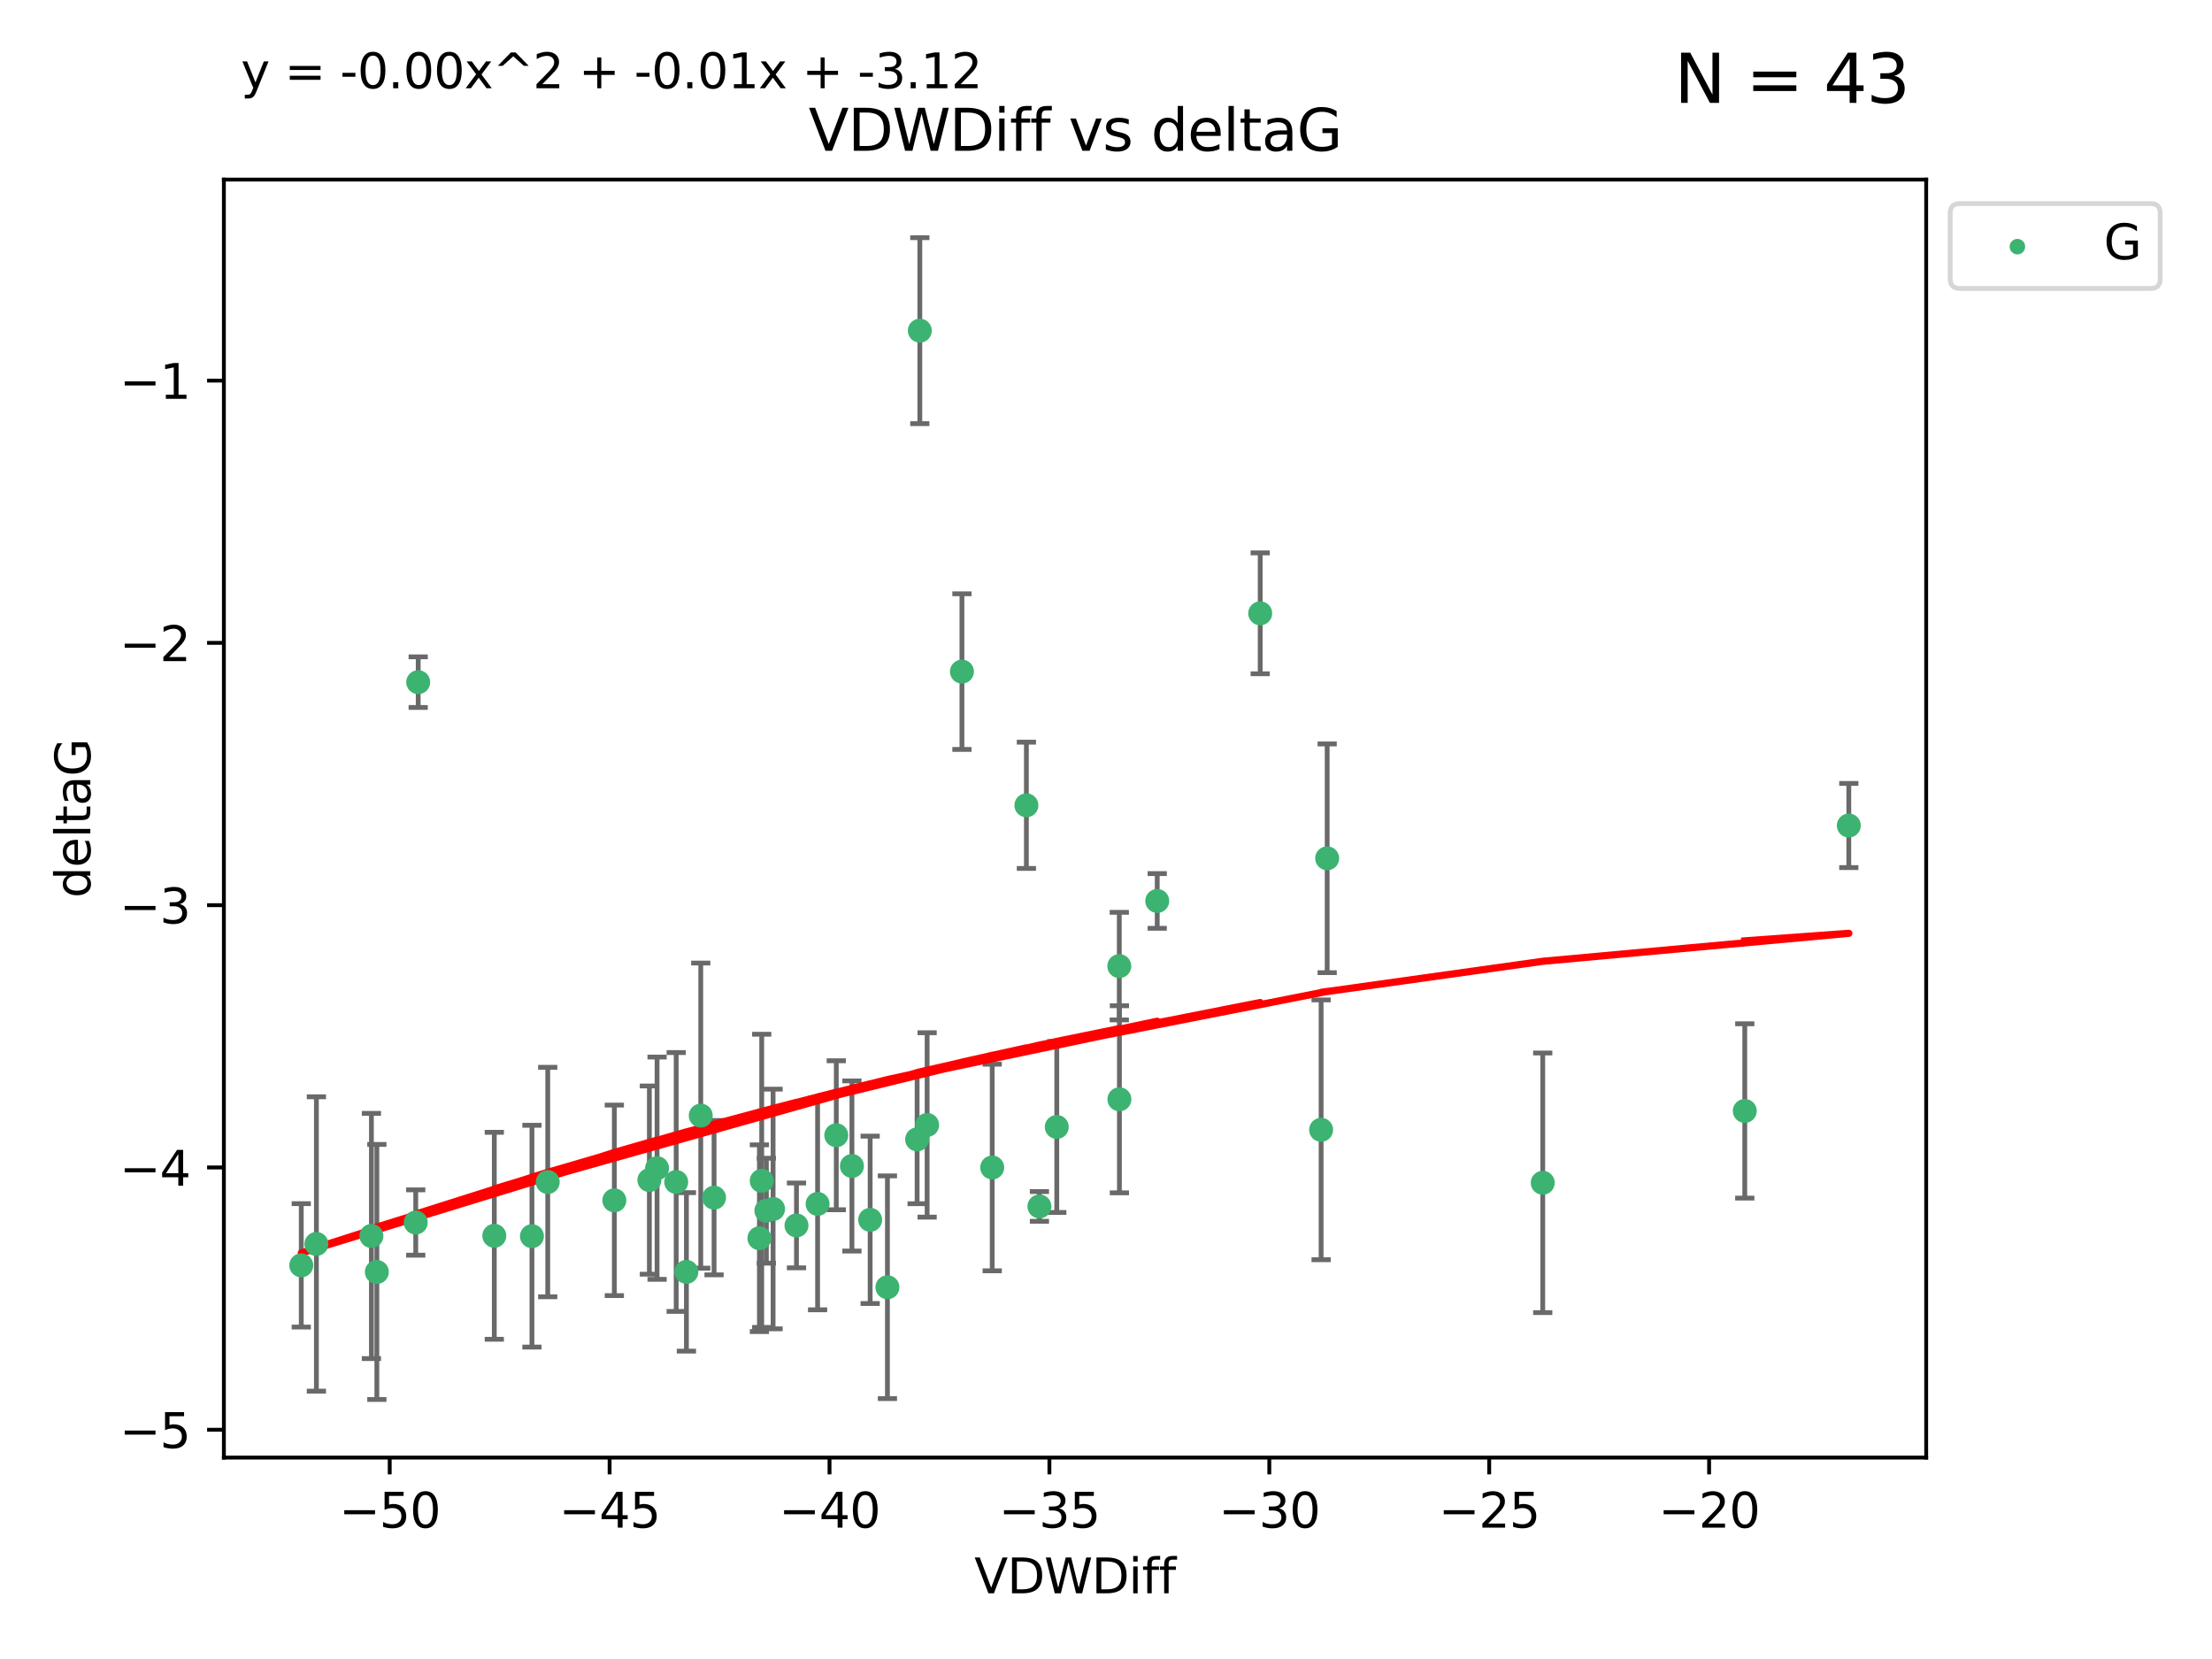 <?xml version="1.0" encoding="utf-8" standalone="no"?>
<!DOCTYPE svg PUBLIC "-//W3C//DTD SVG 1.1//EN"
  "http://www.w3.org/Graphics/SVG/1.1/DTD/svg11.dtd">
<svg xmlns:xlink="http://www.w3.org/1999/xlink" width="460.8pt" height="345.6pt" viewBox="0 0 460.8 345.6" xmlns="http://www.w3.org/2000/svg" version="1.1">
 <defs>
  <style type="text/css">*{stroke-linejoin: round; stroke-linecap: butt}</style>
 </defs>
 <g id="figure_1">
  <g id="patch_1">
   <path d="M 0 345.6 
L 460.8 345.6 
L 460.8 0 
L 0 0 
z
" style="fill: #ffffff"/>
  </g>
  <g id="axes_1">
   <g id="patch_2">
    <path d="M 46.64 303.64 
L 401.26 303.64 
L 401.26 37.411 
L 46.64 37.411 
z
" style="fill: #ffffff"/>
   </g>
   <g id="PathCollection_1">
    <defs>
     <path id="me9a987263f" d="M 0 1.118 
C 0.297 1.118 0.581 1 0.791 0.791 
C 1 0.581 1.118 0.297 1.118 0 
C 1.118 -0.297 1 -0.581 0.791 -0.791 
C 0.581 -1 0.297 -1.118 0 -1.118 
C -0.297 -1.118 -0.581 -1 -0.791 -0.791 
C -1 -0.581 -1.118 -0.297 -1.118 0 
C -1.118 0.297 -1 0.581 -0.791 0.791 
C -0.581 1 -0.297 1.118 0 1.118 
z
" style="stroke: #3cb371"/>
    </defs>
    <g clip-path="url(#p2721033a72)">
     <use xlink:href="#me9a987263f" x="78.505" y="264.972" style="fill: #3cb371; stroke: #3cb371"/>
     <use xlink:href="#me9a987263f" x="136.879" y="243.357" style="fill: #3cb371; stroke: #3cb371"/>
     <use xlink:href="#me9a987263f" x="127.978" y="250.055" style="fill: #3cb371; stroke: #3cb371"/>
     <use xlink:href="#me9a987263f" x="65.911" y="259.141" style="fill: #3cb371; stroke: #3cb371"/>
     <use xlink:href="#me9a987263f" x="159.648" y="252.211" style="fill: #3cb371; stroke: #3cb371"/>
     <use xlink:href="#me9a987263f" x="62.759" y="263.595" style="fill: #3cb371; stroke: #3cb371"/>
     <use xlink:href="#me9a987263f" x="135.278" y="245.836" style="fill: #3cb371; stroke: #3cb371"/>
     <use xlink:href="#me9a987263f" x="102.973" y="257.437" style="fill: #3cb371; stroke: #3cb371"/>
     <use xlink:href="#me9a987263f" x="145.979" y="232.401" style="fill: #3cb371; stroke: #3cb371"/>
     <use xlink:href="#me9a987263f" x="174.214" y="236.494" style="fill: #3cb371; stroke: #3cb371"/>
     <use xlink:href="#me9a987263f" x="158.679" y="245.992" style="fill: #3cb371; stroke: #3cb371"/>
     <use xlink:href="#me9a987263f" x="77.372" y="257.476" style="fill: #3cb371; stroke: #3cb371"/>
     <use xlink:href="#me9a987263f" x="148.752" y="249.492" style="fill: #3cb371; stroke: #3cb371"/>
     <use xlink:href="#me9a987263f" x="161.048" y="251.854" style="fill: #3cb371; stroke: #3cb371"/>
     <use xlink:href="#me9a987263f" x="181.27" y="254.111" style="fill: #3cb371; stroke: #3cb371"/>
     <use xlink:href="#me9a987263f" x="110.811" y="257.518" style="fill: #3cb371; stroke: #3cb371"/>
     <use xlink:href="#me9a987263f" x="140.862" y="246.229" style="fill: #3cb371; stroke: #3cb371"/>
     <use xlink:href="#me9a987263f" x="165.923" y="255.28" style="fill: #3cb371; stroke: #3cb371"/>
     <use xlink:href="#me9a987263f" x="158.201" y="257.942" style="fill: #3cb371; stroke: #3cb371"/>
     <use xlink:href="#me9a987263f" x="87.119" y="142.106" style="fill: #3cb371; stroke: #3cb371"/>
     <use xlink:href="#me9a987263f" x="191.615" y="68.883" style="fill: #3cb371; stroke: #3cb371"/>
     <use xlink:href="#me9a987263f" x="86.605" y="254.674" style="fill: #3cb371; stroke: #3cb371"/>
     <use xlink:href="#me9a987263f" x="114.103" y="246.241" style="fill: #3cb371; stroke: #3cb371"/>
     <use xlink:href="#me9a987263f" x="142.992" y="264.956" style="fill: #3cb371; stroke: #3cb371"/>
     <use xlink:href="#me9a987263f" x="220.146" y="234.768" style="fill: #3cb371; stroke: #3cb371"/>
     <use xlink:href="#me9a987263f" x="233.169" y="201.259" style="fill: #3cb371; stroke: #3cb371"/>
     <use xlink:href="#me9a987263f" x="216.531" y="251.32" style="fill: #3cb371; stroke: #3cb371"/>
     <use xlink:href="#me9a987263f" x="170.321" y="250.798" style="fill: #3cb371; stroke: #3cb371"/>
     <use xlink:href="#me9a987263f" x="184.868" y="268.158" style="fill: #3cb371; stroke: #3cb371"/>
     <use xlink:href="#me9a987263f" x="233.194" y="229.002" style="fill: #3cb371; stroke: #3cb371"/>
     <use xlink:href="#me9a987263f" x="191.051" y="237.354" style="fill: #3cb371; stroke: #3cb371"/>
     <use xlink:href="#me9a987263f" x="206.696" y="243.213" style="fill: #3cb371; stroke: #3cb371"/>
     <use xlink:href="#me9a987263f" x="262.522" y="127.765" style="fill: #3cb371; stroke: #3cb371"/>
     <use xlink:href="#me9a987263f" x="177.472" y="242.893" style="fill: #3cb371; stroke: #3cb371"/>
     <use xlink:href="#me9a987263f" x="213.817" y="167.759" style="fill: #3cb371; stroke: #3cb371"/>
     <use xlink:href="#me9a987263f" x="200.389" y="139.907" style="fill: #3cb371; stroke: #3cb371"/>
     <use xlink:href="#me9a987263f" x="241.071" y="187.683" style="fill: #3cb371; stroke: #3cb371"/>
     <use xlink:href="#me9a987263f" x="193.138" y="234.344" style="fill: #3cb371; stroke: #3cb371"/>
     <use xlink:href="#me9a987263f" x="276.475" y="178.803" style="fill: #3cb371; stroke: #3cb371"/>
     <use xlink:href="#me9a987263f" x="275.212" y="235.362" style="fill: #3cb371; stroke: #3cb371"/>
     <use xlink:href="#me9a987263f" x="321.381" y="246.397" style="fill: #3cb371; stroke: #3cb371"/>
     <use xlink:href="#me9a987263f" x="385.141" y="171.969" style="fill: #3cb371; stroke: #3cb371"/>
     <use xlink:href="#me9a987263f" x="363.469" y="231.428" style="fill: #3cb371; stroke: #3cb371"/>
    </g>
   </g>
   <g id="matplotlib.axis_1">
    <g id="xtick_1">
     <g id="line2d_1">
      <defs>
       <path id="m1798b0ac0c" d="M 0 0 
L 0 3.5 
" style="stroke: #000000; stroke-width: 0.8"/>
      </defs>
      <g>
       <use xlink:href="#m1798b0ac0c" x="81.184" y="303.64" style="stroke: #000000; stroke-width: 0.8"/>
      </g>
     </g>
     <g id="text_1">
      <!-- −50 -->
      <g transform="translate(70.632 318.238)scale(0.1 -0.1)">
       <defs>
        <path id="DejaVuSans-2212" d="M 678 2272 
L 4684 2272 
L 4684 1741 
L 678 1741 
L 678 2272 
z
" transform="scale(0.016)"/>
        <path id="DejaVuSans-35" d="M 691 4666 
L 3169 4666 
L 3169 4134 
L 1269 4134 
L 1269 2991 
Q 1406 3038 1543 3061 
Q 1681 3084 1819 3084 
Q 2600 3084 3056 2656 
Q 3513 2228 3513 1497 
Q 3513 744 3044 326 
Q 2575 -91 1722 -91 
Q 1428 -91 1123 -41 
Q 819 9 494 109 
L 494 744 
Q 775 591 1075 516 
Q 1375 441 1709 441 
Q 2250 441 2565 725 
Q 2881 1009 2881 1497 
Q 2881 1984 2565 2268 
Q 2250 2553 1709 2553 
Q 1456 2553 1204 2497 
Q 953 2441 691 2322 
L 691 4666 
z
" transform="scale(0.016)"/>
        <path id="DejaVuSans-30" d="M 2034 4250 
Q 1547 4250 1301 3770 
Q 1056 3291 1056 2328 
Q 1056 1369 1301 889 
Q 1547 409 2034 409 
Q 2525 409 2770 889 
Q 3016 1369 3016 2328 
Q 3016 3291 2770 3770 
Q 2525 4250 2034 4250 
z
M 2034 4750 
Q 2819 4750 3233 4129 
Q 3647 3509 3647 2328 
Q 3647 1150 3233 529 
Q 2819 -91 2034 -91 
Q 1250 -91 836 529 
Q 422 1150 422 2328 
Q 422 3509 836 4129 
Q 1250 4750 2034 4750 
z
" transform="scale(0.016)"/>
       </defs>
       <use xlink:href="#DejaVuSans-2212"/>
       <use xlink:href="#DejaVuSans-35" x="83.789"/>
       <use xlink:href="#DejaVuSans-30" x="147.412"/>
      </g>
     </g>
    </g>
    <g id="xtick_2">
     <g id="line2d_2">
      <g>
       <use xlink:href="#m1798b0ac0c" x="126.993" y="303.64" style="stroke: #000000; stroke-width: 0.8"/>
      </g>
     </g>
     <g id="text_2">
      <!-- −45 -->
      <g transform="translate(116.441 318.238)scale(0.1 -0.1)">
       <defs>
        <path id="DejaVuSans-34" d="M 2419 4116 
L 825 1625 
L 2419 1625 
L 2419 4116 
z
M 2253 4666 
L 3047 4666 
L 3047 1625 
L 3713 1625 
L 3713 1100 
L 3047 1100 
L 3047 0 
L 2419 0 
L 2419 1100 
L 313 1100 
L 313 1709 
L 2253 4666 
z
" transform="scale(0.016)"/>
       </defs>
       <use xlink:href="#DejaVuSans-2212"/>
       <use xlink:href="#DejaVuSans-34" x="83.789"/>
       <use xlink:href="#DejaVuSans-35" x="147.412"/>
      </g>
     </g>
    </g>
    <g id="xtick_3">
     <g id="line2d_3">
      <g>
       <use xlink:href="#m1798b0ac0c" x="172.802" y="303.64" style="stroke: #000000; stroke-width: 0.8"/>
      </g>
     </g>
     <g id="text_3">
      <!-- −40 -->
      <g transform="translate(162.25 318.238)scale(0.1 -0.1)">
       <use xlink:href="#DejaVuSans-2212"/>
       <use xlink:href="#DejaVuSans-34" x="83.789"/>
       <use xlink:href="#DejaVuSans-30" x="147.412"/>
      </g>
     </g>
    </g>
    <g id="xtick_4">
     <g id="line2d_4">
      <g>
       <use xlink:href="#m1798b0ac0c" x="218.611" y="303.64" style="stroke: #000000; stroke-width: 0.8"/>
      </g>
     </g>
     <g id="text_4">
      <!-- −35 -->
      <g transform="translate(208.059 318.238)scale(0.1 -0.1)">
       <defs>
        <path id="DejaVuSans-33" d="M 2597 2516 
Q 3050 2419 3304 2112 
Q 3559 1806 3559 1356 
Q 3559 666 3084 287 
Q 2609 -91 1734 -91 
Q 1441 -91 1130 -33 
Q 819 25 488 141 
L 488 750 
Q 750 597 1062 519 
Q 1375 441 1716 441 
Q 2309 441 2620 675 
Q 2931 909 2931 1356 
Q 2931 1769 2642 2001 
Q 2353 2234 1838 2234 
L 1294 2234 
L 1294 2753 
L 1863 2753 
Q 2328 2753 2575 2939 
Q 2822 3125 2822 3475 
Q 2822 3834 2567 4026 
Q 2313 4219 1838 4219 
Q 1578 4219 1281 4162 
Q 984 4106 628 3988 
L 628 4550 
Q 988 4650 1302 4700 
Q 1616 4750 1894 4750 
Q 2613 4750 3031 4423 
Q 3450 4097 3450 3541 
Q 3450 3153 3228 2886 
Q 3006 2619 2597 2516 
z
" transform="scale(0.016)"/>
       </defs>
       <use xlink:href="#DejaVuSans-2212"/>
       <use xlink:href="#DejaVuSans-33" x="83.789"/>
       <use xlink:href="#DejaVuSans-35" x="147.412"/>
      </g>
     </g>
    </g>
    <g id="xtick_5">
     <g id="line2d_5">
      <g>
       <use xlink:href="#m1798b0ac0c" x="264.42" y="303.64" style="stroke: #000000; stroke-width: 0.8"/>
      </g>
     </g>
     <g id="text_5">
      <!-- −30 -->
      <g transform="translate(253.868 318.238)scale(0.1 -0.1)">
       <use xlink:href="#DejaVuSans-2212"/>
       <use xlink:href="#DejaVuSans-33" x="83.789"/>
       <use xlink:href="#DejaVuSans-30" x="147.412"/>
      </g>
     </g>
    </g>
    <g id="xtick_6">
     <g id="line2d_6">
      <g>
       <use xlink:href="#m1798b0ac0c" x="310.229" y="303.64" style="stroke: #000000; stroke-width: 0.8"/>
      </g>
     </g>
     <g id="text_6">
      <!-- −25 -->
      <g transform="translate(299.676 318.238)scale(0.1 -0.1)">
       <defs>
        <path id="DejaVuSans-32" d="M 1228 531 
L 3431 531 
L 3431 0 
L 469 0 
L 469 531 
Q 828 903 1448 1529 
Q 2069 2156 2228 2338 
Q 2531 2678 2651 2914 
Q 2772 3150 2772 3378 
Q 2772 3750 2511 3984 
Q 2250 4219 1831 4219 
Q 1534 4219 1204 4116 
Q 875 4013 500 3803 
L 500 4441 
Q 881 4594 1212 4672 
Q 1544 4750 1819 4750 
Q 2544 4750 2975 4387 
Q 3406 4025 3406 3419 
Q 3406 3131 3298 2873 
Q 3191 2616 2906 2266 
Q 2828 2175 2409 1742 
Q 1991 1309 1228 531 
z
" transform="scale(0.016)"/>
       </defs>
       <use xlink:href="#DejaVuSans-2212"/>
       <use xlink:href="#DejaVuSans-32" x="83.789"/>
       <use xlink:href="#DejaVuSans-35" x="147.412"/>
      </g>
     </g>
    </g>
    <g id="xtick_7">
     <g id="line2d_7">
      <g>
       <use xlink:href="#m1798b0ac0c" x="356.038" y="303.64" style="stroke: #000000; stroke-width: 0.8"/>
      </g>
     </g>
     <g id="text_7">
      <!-- −20 -->
      <g transform="translate(345.485 318.238)scale(0.1 -0.1)">
       <use xlink:href="#DejaVuSans-2212"/>
       <use xlink:href="#DejaVuSans-32" x="83.789"/>
       <use xlink:href="#DejaVuSans-30" x="147.412"/>
      </g>
     </g>
    </g>
    <g id="text_8">
     <!-- VDWDiff -->
     <g transform="translate(202.977 331.917)scale(0.1 -0.1)">
      <defs>
       <path id="DejaVuSans-56" d="M 1831 0 
L 50 4666 
L 709 4666 
L 2188 738 
L 3669 4666 
L 4325 4666 
L 2547 0 
L 1831 0 
z
" transform="scale(0.016)"/>
       <path id="DejaVuSans-44" d="M 1259 4147 
L 1259 519 
L 2022 519 
Q 2988 519 3436 956 
Q 3884 1394 3884 2338 
Q 3884 3275 3436 3711 
Q 2988 4147 2022 4147 
L 1259 4147 
z
M 628 4666 
L 1925 4666 
Q 3281 4666 3915 4102 
Q 4550 3538 4550 2338 
Q 4550 1131 3912 565 
Q 3275 0 1925 0 
L 628 0 
L 628 4666 
z
" transform="scale(0.016)"/>
       <path id="DejaVuSans-57" d="M 213 4666 
L 850 4666 
L 1831 722 
L 2809 4666 
L 3519 4666 
L 4500 722 
L 5478 4666 
L 6119 4666 
L 4947 0 
L 4153 0 
L 3169 4050 
L 2175 0 
L 1381 0 
L 213 4666 
z
" transform="scale(0.016)"/>
       <path id="DejaVuSans-69" d="M 603 3500 
L 1178 3500 
L 1178 0 
L 603 0 
L 603 3500 
z
M 603 4863 
L 1178 4863 
L 1178 4134 
L 603 4134 
L 603 4863 
z
" transform="scale(0.016)"/>
       <path id="DejaVuSans-66" d="M 2375 4863 
L 2375 4384 
L 1825 4384 
Q 1516 4384 1395 4259 
Q 1275 4134 1275 3809 
L 1275 3500 
L 2222 3500 
L 2222 3053 
L 1275 3053 
L 1275 0 
L 697 0 
L 697 3053 
L 147 3053 
L 147 3500 
L 697 3500 
L 697 3744 
Q 697 4328 969 4595 
Q 1241 4863 1831 4863 
L 2375 4863 
z
" transform="scale(0.016)"/>
      </defs>
      <use xlink:href="#DejaVuSans-56"/>
      <use xlink:href="#DejaVuSans-44" x="68.408"/>
      <use xlink:href="#DejaVuSans-57" x="145.41"/>
      <use xlink:href="#DejaVuSans-44" x="244.287"/>
      <use xlink:href="#DejaVuSans-69" x="321.289"/>
      <use xlink:href="#DejaVuSans-66" x="349.072"/>
      <use xlink:href="#DejaVuSans-66" x="384.277"/>
     </g>
    </g>
   </g>
   <g id="matplotlib.axis_2">
    <g id="ytick_1">
     <g id="line2d_8">
      <defs>
       <path id="m365a58bb7e" d="M 0 0 
L -3.5 0 
" style="stroke: #000000; stroke-width: 0.8"/>
      </defs>
      <g>
       <use xlink:href="#m365a58bb7e" x="46.64" y="297.844" style="stroke: #000000; stroke-width: 0.8"/>
      </g>
     </g>
     <g id="text_9">
      <!-- −5 -->
      <g transform="translate(24.898 301.643)scale(0.1 -0.1)">
       <use xlink:href="#DejaVuSans-2212"/>
       <use xlink:href="#DejaVuSans-35" x="83.789"/>
      </g>
     </g>
    </g>
    <g id="ytick_2">
     <g id="line2d_9">
      <g>
       <use xlink:href="#m365a58bb7e" x="46.64" y="243.204" style="stroke: #000000; stroke-width: 0.8"/>
      </g>
     </g>
     <g id="text_10">
      <!-- −4 -->
      <g transform="translate(24.898 247.003)scale(0.1 -0.1)">
       <use xlink:href="#DejaVuSans-2212"/>
       <use xlink:href="#DejaVuSans-34" x="83.789"/>
      </g>
     </g>
    </g>
    <g id="ytick_3">
     <g id="line2d_10">
      <g>
       <use xlink:href="#m365a58bb7e" x="46.64" y="188.564" style="stroke: #000000; stroke-width: 0.8"/>
      </g>
     </g>
     <g id="text_11">
      <!-- −3 -->
      <g transform="translate(24.898 192.364)scale(0.1 -0.1)">
       <use xlink:href="#DejaVuSans-2212"/>
       <use xlink:href="#DejaVuSans-33" x="83.789"/>
      </g>
     </g>
    </g>
    <g id="ytick_4">
     <g id="line2d_11">
      <g>
       <use xlink:href="#m365a58bb7e" x="46.64" y="133.924" style="stroke: #000000; stroke-width: 0.8"/>
      </g>
     </g>
     <g id="text_12">
      <!-- −2 -->
      <g transform="translate(24.898 137.724)scale(0.1 -0.1)">
       <use xlink:href="#DejaVuSans-2212"/>
       <use xlink:href="#DejaVuSans-32" x="83.789"/>
      </g>
     </g>
    </g>
    <g id="ytick_5">
     <g id="line2d_12">
      <g>
       <use xlink:href="#m365a58bb7e" x="46.64" y="79.284" style="stroke: #000000; stroke-width: 0.8"/>
      </g>
     </g>
     <g id="text_13">
      <!-- −1 -->
      <g transform="translate(24.898 83.084)scale(0.1 -0.1)">
       <defs>
        <path id="DejaVuSans-31" d="M 794 531 
L 1825 531 
L 1825 4091 
L 703 3866 
L 703 4441 
L 1819 4666 
L 2450 4666 
L 2450 531 
L 3481 531 
L 3481 0 
L 794 0 
L 794 531 
z
" transform="scale(0.016)"/>
       </defs>
       <use xlink:href="#DejaVuSans-2212"/>
       <use xlink:href="#DejaVuSans-31" x="83.789"/>
      </g>
     </g>
    </g>
    <g id="text_14">
     <!-- deltaG -->
     <g transform="translate(18.818 187.064)rotate(-90)scale(0.1 -0.1)">
      <defs>
       <path id="DejaVuSans-64" d="M 2906 2969 
L 2906 4863 
L 3481 4863 
L 3481 0 
L 2906 0 
L 2906 525 
Q 2725 213 2448 61 
Q 2172 -91 1784 -91 
Q 1150 -91 751 415 
Q 353 922 353 1747 
Q 353 2572 751 3078 
Q 1150 3584 1784 3584 
Q 2172 3584 2448 3432 
Q 2725 3281 2906 2969 
z
M 947 1747 
Q 947 1113 1208 752 
Q 1469 391 1925 391 
Q 2381 391 2643 752 
Q 2906 1113 2906 1747 
Q 2906 2381 2643 2742 
Q 2381 3103 1925 3103 
Q 1469 3103 1208 2742 
Q 947 2381 947 1747 
z
" transform="scale(0.016)"/>
       <path id="DejaVuSans-65" d="M 3597 1894 
L 3597 1613 
L 953 1613 
Q 991 1019 1311 708 
Q 1631 397 2203 397 
Q 2534 397 2845 478 
Q 3156 559 3463 722 
L 3463 178 
Q 3153 47 2828 -22 
Q 2503 -91 2169 -91 
Q 1331 -91 842 396 
Q 353 884 353 1716 
Q 353 2575 817 3079 
Q 1281 3584 2069 3584 
Q 2775 3584 3186 3129 
Q 3597 2675 3597 1894 
z
M 3022 2063 
Q 3016 2534 2758 2815 
Q 2500 3097 2075 3097 
Q 1594 3097 1305 2825 
Q 1016 2553 972 2059 
L 3022 2063 
z
" transform="scale(0.016)"/>
       <path id="DejaVuSans-6c" d="M 603 4863 
L 1178 4863 
L 1178 0 
L 603 0 
L 603 4863 
z
" transform="scale(0.016)"/>
       <path id="DejaVuSans-74" d="M 1172 4494 
L 1172 3500 
L 2356 3500 
L 2356 3053 
L 1172 3053 
L 1172 1153 
Q 1172 725 1289 603 
Q 1406 481 1766 481 
L 2356 481 
L 2356 0 
L 1766 0 
Q 1100 0 847 248 
Q 594 497 594 1153 
L 594 3053 
L 172 3053 
L 172 3500 
L 594 3500 
L 594 4494 
L 1172 4494 
z
" transform="scale(0.016)"/>
       <path id="DejaVuSans-61" d="M 2194 1759 
Q 1497 1759 1228 1600 
Q 959 1441 959 1056 
Q 959 750 1161 570 
Q 1363 391 1709 391 
Q 2188 391 2477 730 
Q 2766 1069 2766 1631 
L 2766 1759 
L 2194 1759 
z
M 3341 1997 
L 3341 0 
L 2766 0 
L 2766 531 
Q 2569 213 2275 61 
Q 1981 -91 1556 -91 
Q 1019 -91 701 211 
Q 384 513 384 1019 
Q 384 1609 779 1909 
Q 1175 2209 1959 2209 
L 2766 2209 
L 2766 2266 
Q 2766 2663 2505 2880 
Q 2244 3097 1772 3097 
Q 1472 3097 1187 3025 
Q 903 2953 641 2809 
L 641 3341 
Q 956 3463 1253 3523 
Q 1550 3584 1831 3584 
Q 2591 3584 2966 3190 
Q 3341 2797 3341 1997 
z
" transform="scale(0.016)"/>
       <path id="DejaVuSans-47" d="M 3809 666 
L 3809 1919 
L 2778 1919 
L 2778 2438 
L 4434 2438 
L 4434 434 
Q 4069 175 3628 42 
Q 3188 -91 2688 -91 
Q 1594 -91 976 548 
Q 359 1188 359 2328 
Q 359 3472 976 4111 
Q 1594 4750 2688 4750 
Q 3144 4750 3555 4637 
Q 3966 4525 4313 4306 
L 4313 3634 
Q 3963 3931 3569 4081 
Q 3175 4231 2741 4231 
Q 1884 4231 1454 3753 
Q 1025 3275 1025 2328 
Q 1025 1384 1454 906 
Q 1884 428 2741 428 
Q 3075 428 3337 486 
Q 3600 544 3809 666 
z
" transform="scale(0.016)"/>
      </defs>
      <use xlink:href="#DejaVuSans-64"/>
      <use xlink:href="#DejaVuSans-65" x="63.477"/>
      <use xlink:href="#DejaVuSans-6c" x="125"/>
      <use xlink:href="#DejaVuSans-74" x="152.783"/>
      <use xlink:href="#DejaVuSans-61" x="191.992"/>
      <use xlink:href="#DejaVuSans-47" x="253.271"/>
     </g>
    </g>
   </g>
   <g id="LineCollection_1">
    <path d="M 78.505 291.539 
L 78.505 238.405 
" clip-path="url(#p2721033a72)" style="fill: none; stroke: #696969"/>
    <path d="M 136.879 266.51 
L 136.879 220.204 
" clip-path="url(#p2721033a72)" style="fill: none; stroke: #696969"/>
    <path d="M 127.978 269.901 
L 127.978 230.209 
" clip-path="url(#p2721033a72)" style="fill: none; stroke: #696969"/>
    <path d="M 65.911 289.801 
L 65.911 228.482 
" clip-path="url(#p2721033a72)" style="fill: none; stroke: #696969"/>
    <path d="M 159.648 263.143 
L 159.648 241.28 
" clip-path="url(#p2721033a72)" style="fill: none; stroke: #696969"/>
    <path d="M 62.759 276.447 
L 62.759 250.742 
" clip-path="url(#p2721033a72)" style="fill: none; stroke: #696969"/>
    <path d="M 135.278 265.441 
L 135.278 226.232 
" clip-path="url(#p2721033a72)" style="fill: none; stroke: #696969"/>
    <path d="M 102.973 278.993 
L 102.973 235.88 
" clip-path="url(#p2721033a72)" style="fill: none; stroke: #696969"/>
    <path d="M 145.979 264.182 
L 145.979 200.62 
" clip-path="url(#p2721033a72)" style="fill: none; stroke: #696969"/>
    <path d="M 174.214 252.013 
L 174.214 220.976 
" clip-path="url(#p2721033a72)" style="fill: none; stroke: #696969"/>
    <path d="M 158.679 276.528 
L 158.679 215.456 
" clip-path="url(#p2721033a72)" style="fill: none; stroke: #696969"/>
    <path d="M 77.372 283.018 
L 77.372 231.934 
" clip-path="url(#p2721033a72)" style="fill: none; stroke: #696969"/>
    <path d="M 148.752 265.571 
L 148.752 233.414 
" clip-path="url(#p2721033a72)" style="fill: none; stroke: #696969"/>
    <path d="M 161.048 276.82 
L 161.048 226.888 
" clip-path="url(#p2721033a72)" style="fill: none; stroke: #696969"/>
    <path d="M 181.27 271.544 
L 181.27 236.678 
" clip-path="url(#p2721033a72)" style="fill: none; stroke: #696969"/>
    <path d="M 110.811 280.619 
L 110.811 234.417 
" clip-path="url(#p2721033a72)" style="fill: none; stroke: #696969"/>
    <path d="M 140.862 273.192 
L 140.862 219.267 
" clip-path="url(#p2721033a72)" style="fill: none; stroke: #696969"/>
    <path d="M 165.923 264.116 
L 165.923 246.445 
" clip-path="url(#p2721033a72)" style="fill: none; stroke: #696969"/>
    <path d="M 158.201 277.391 
L 158.201 238.493 
" clip-path="url(#p2721033a72)" style="fill: none; stroke: #696969"/>
    <path d="M 87.119 147.375 
L 87.119 136.837 
" clip-path="url(#p2721033a72)" style="fill: none; stroke: #696969"/>
    <path d="M 191.615 88.254 
L 191.615 49.513 
" clip-path="url(#p2721033a72)" style="fill: none; stroke: #696969"/>
    <path d="M 86.605 261.477 
L 86.605 247.87 
" clip-path="url(#p2721033a72)" style="fill: none; stroke: #696969"/>
    <path d="M 114.103 270.142 
L 114.103 222.34 
" clip-path="url(#p2721033a72)" style="fill: none; stroke: #696969"/>
    <path d="M 142.992 281.463 
L 142.992 248.45 
" clip-path="url(#p2721033a72)" style="fill: none; stroke: #696969"/>
    <path d="M 220.146 252.578 
L 220.146 216.959 
" clip-path="url(#p2721033a72)" style="fill: none; stroke: #696969"/>
    <path d="M 233.169 212.466 
L 233.169 190.051 
" clip-path="url(#p2721033a72)" style="fill: none; stroke: #696969"/>
    <path d="M 216.531 254.415 
L 216.531 248.226 
" clip-path="url(#p2721033a72)" style="fill: none; stroke: #696969"/>
    <path d="M 170.321 272.857 
L 170.321 228.74 
" clip-path="url(#p2721033a72)" style="fill: none; stroke: #696969"/>
    <path d="M 184.868 291.357 
L 184.868 244.958 
" clip-path="url(#p2721033a72)" style="fill: none; stroke: #696969"/>
    <path d="M 233.194 248.489 
L 233.194 209.516 
" clip-path="url(#p2721033a72)" style="fill: none; stroke: #696969"/>
    <path d="M 191.051 250.753 
L 191.051 223.954 
" clip-path="url(#p2721033a72)" style="fill: none; stroke: #696969"/>
    <path d="M 206.696 264.733 
L 206.696 221.693 
" clip-path="url(#p2721033a72)" style="fill: none; stroke: #696969"/>
    <path d="M 262.522 140.357 
L 262.522 115.174 
" clip-path="url(#p2721033a72)" style="fill: none; stroke: #696969"/>
    <path d="M 177.472 260.618 
L 177.472 225.168 
" clip-path="url(#p2721033a72)" style="fill: none; stroke: #696969"/>
    <path d="M 213.817 180.911 
L 213.817 154.608 
" clip-path="url(#p2721033a72)" style="fill: none; stroke: #696969"/>
    <path d="M 200.389 156.119 
L 200.389 123.695 
" clip-path="url(#p2721033a72)" style="fill: none; stroke: #696969"/>
    <path d="M 241.071 193.382 
L 241.071 181.984 
" clip-path="url(#p2721033a72)" style="fill: none; stroke: #696969"/>
    <path d="M 193.138 253.55 
L 193.138 215.138 
" clip-path="url(#p2721033a72)" style="fill: none; stroke: #696969"/>
    <path d="M 276.475 202.627 
L 276.475 154.978 
" clip-path="url(#p2721033a72)" style="fill: none; stroke: #696969"/>
    <path d="M 275.212 262.421 
L 275.212 208.303 
" clip-path="url(#p2721033a72)" style="fill: none; stroke: #696969"/>
    <path d="M 321.381 273.437 
L 321.381 219.357 
" clip-path="url(#p2721033a72)" style="fill: none; stroke: #696969"/>
    <path d="M 385.141 180.734 
L 385.141 163.205 
" clip-path="url(#p2721033a72)" style="fill: none; stroke: #696969"/>
    <path d="M 363.469 249.586 
L 363.469 213.27 
" clip-path="url(#p2721033a72)" style="fill: none; stroke: #696969"/>
   </g>
   <g id="line2d_13">
    <defs>
     <path id="m708bc578ba" d="M 2 0 
L -2 -0 
" style="stroke: #696969"/>
    </defs>
    <g clip-path="url(#p2721033a72)">
     <use xlink:href="#m708bc578ba" x="78.505" y="291.539" style="fill: #696969; stroke: #696969"/>
     <use xlink:href="#m708bc578ba" x="136.879" y="266.51" style="fill: #696969; stroke: #696969"/>
     <use xlink:href="#m708bc578ba" x="127.978" y="269.901" style="fill: #696969; stroke: #696969"/>
     <use xlink:href="#m708bc578ba" x="65.911" y="289.801" style="fill: #696969; stroke: #696969"/>
     <use xlink:href="#m708bc578ba" x="159.648" y="263.143" style="fill: #696969; stroke: #696969"/>
     <use xlink:href="#m708bc578ba" x="62.759" y="276.447" style="fill: #696969; stroke: #696969"/>
     <use xlink:href="#m708bc578ba" x="135.278" y="265.441" style="fill: #696969; stroke: #696969"/>
     <use xlink:href="#m708bc578ba" x="102.973" y="278.993" style="fill: #696969; stroke: #696969"/>
     <use xlink:href="#m708bc578ba" x="145.979" y="264.182" style="fill: #696969; stroke: #696969"/>
     <use xlink:href="#m708bc578ba" x="174.214" y="252.013" style="fill: #696969; stroke: #696969"/>
     <use xlink:href="#m708bc578ba" x="158.679" y="276.528" style="fill: #696969; stroke: #696969"/>
     <use xlink:href="#m708bc578ba" x="77.372" y="283.018" style="fill: #696969; stroke: #696969"/>
     <use xlink:href="#m708bc578ba" x="148.752" y="265.571" style="fill: #696969; stroke: #696969"/>
     <use xlink:href="#m708bc578ba" x="161.048" y="276.82" style="fill: #696969; stroke: #696969"/>
     <use xlink:href="#m708bc578ba" x="181.27" y="271.544" style="fill: #696969; stroke: #696969"/>
     <use xlink:href="#m708bc578ba" x="110.811" y="280.619" style="fill: #696969; stroke: #696969"/>
     <use xlink:href="#m708bc578ba" x="140.862" y="273.192" style="fill: #696969; stroke: #696969"/>
     <use xlink:href="#m708bc578ba" x="165.923" y="264.116" style="fill: #696969; stroke: #696969"/>
     <use xlink:href="#m708bc578ba" x="158.201" y="277.391" style="fill: #696969; stroke: #696969"/>
     <use xlink:href="#m708bc578ba" x="87.119" y="147.375" style="fill: #696969; stroke: #696969"/>
     <use xlink:href="#m708bc578ba" x="191.615" y="88.254" style="fill: #696969; stroke: #696969"/>
     <use xlink:href="#m708bc578ba" x="86.605" y="261.477" style="fill: #696969; stroke: #696969"/>
     <use xlink:href="#m708bc578ba" x="114.103" y="270.142" style="fill: #696969; stroke: #696969"/>
     <use xlink:href="#m708bc578ba" x="142.992" y="281.463" style="fill: #696969; stroke: #696969"/>
     <use xlink:href="#m708bc578ba" x="220.146" y="252.578" style="fill: #696969; stroke: #696969"/>
     <use xlink:href="#m708bc578ba" x="233.169" y="212.466" style="fill: #696969; stroke: #696969"/>
     <use xlink:href="#m708bc578ba" x="216.531" y="254.415" style="fill: #696969; stroke: #696969"/>
     <use xlink:href="#m708bc578ba" x="170.321" y="272.857" style="fill: #696969; stroke: #696969"/>
     <use xlink:href="#m708bc578ba" x="184.868" y="291.357" style="fill: #696969; stroke: #696969"/>
     <use xlink:href="#m708bc578ba" x="233.194" y="248.489" style="fill: #696969; stroke: #696969"/>
     <use xlink:href="#m708bc578ba" x="191.051" y="250.753" style="fill: #696969; stroke: #696969"/>
     <use xlink:href="#m708bc578ba" x="206.696" y="264.733" style="fill: #696969; stroke: #696969"/>
     <use xlink:href="#m708bc578ba" x="262.522" y="140.357" style="fill: #696969; stroke: #696969"/>
     <use xlink:href="#m708bc578ba" x="177.472" y="260.618" style="fill: #696969; stroke: #696969"/>
     <use xlink:href="#m708bc578ba" x="213.817" y="180.911" style="fill: #696969; stroke: #696969"/>
     <use xlink:href="#m708bc578ba" x="200.389" y="156.119" style="fill: #696969; stroke: #696969"/>
     <use xlink:href="#m708bc578ba" x="241.071" y="193.382" style="fill: #696969; stroke: #696969"/>
     <use xlink:href="#m708bc578ba" x="193.138" y="253.55" style="fill: #696969; stroke: #696969"/>
     <use xlink:href="#m708bc578ba" x="276.475" y="202.627" style="fill: #696969; stroke: #696969"/>
     <use xlink:href="#m708bc578ba" x="275.212" y="262.421" style="fill: #696969; stroke: #696969"/>
     <use xlink:href="#m708bc578ba" x="321.381" y="273.437" style="fill: #696969; stroke: #696969"/>
     <use xlink:href="#m708bc578ba" x="385.141" y="180.734" style="fill: #696969; stroke: #696969"/>
     <use xlink:href="#m708bc578ba" x="363.469" y="249.586" style="fill: #696969; stroke: #696969"/>
    </g>
   </g>
   <g id="line2d_14">
    <g clip-path="url(#p2721033a72)">
     <use xlink:href="#m708bc578ba" x="78.505" y="238.405" style="fill: #696969; stroke: #696969"/>
     <use xlink:href="#m708bc578ba" x="136.879" y="220.204" style="fill: #696969; stroke: #696969"/>
     <use xlink:href="#m708bc578ba" x="127.978" y="230.209" style="fill: #696969; stroke: #696969"/>
     <use xlink:href="#m708bc578ba" x="65.911" y="228.482" style="fill: #696969; stroke: #696969"/>
     <use xlink:href="#m708bc578ba" x="159.648" y="241.28" style="fill: #696969; stroke: #696969"/>
     <use xlink:href="#m708bc578ba" x="62.759" y="250.742" style="fill: #696969; stroke: #696969"/>
     <use xlink:href="#m708bc578ba" x="135.278" y="226.232" style="fill: #696969; stroke: #696969"/>
     <use xlink:href="#m708bc578ba" x="102.973" y="235.88" style="fill: #696969; stroke: #696969"/>
     <use xlink:href="#m708bc578ba" x="145.979" y="200.62" style="fill: #696969; stroke: #696969"/>
     <use xlink:href="#m708bc578ba" x="174.214" y="220.976" style="fill: #696969; stroke: #696969"/>
     <use xlink:href="#m708bc578ba" x="158.679" y="215.456" style="fill: #696969; stroke: #696969"/>
     <use xlink:href="#m708bc578ba" x="77.372" y="231.934" style="fill: #696969; stroke: #696969"/>
     <use xlink:href="#m708bc578ba" x="148.752" y="233.414" style="fill: #696969; stroke: #696969"/>
     <use xlink:href="#m708bc578ba" x="161.048" y="226.888" style="fill: #696969; stroke: #696969"/>
     <use xlink:href="#m708bc578ba" x="181.27" y="236.678" style="fill: #696969; stroke: #696969"/>
     <use xlink:href="#m708bc578ba" x="110.811" y="234.417" style="fill: #696969; stroke: #696969"/>
     <use xlink:href="#m708bc578ba" x="140.862" y="219.267" style="fill: #696969; stroke: #696969"/>
     <use xlink:href="#m708bc578ba" x="165.923" y="246.445" style="fill: #696969; stroke: #696969"/>
     <use xlink:href="#m708bc578ba" x="158.201" y="238.493" style="fill: #696969; stroke: #696969"/>
     <use xlink:href="#m708bc578ba" x="87.119" y="136.837" style="fill: #696969; stroke: #696969"/>
     <use xlink:href="#m708bc578ba" x="191.615" y="49.513" style="fill: #696969; stroke: #696969"/>
     <use xlink:href="#m708bc578ba" x="86.605" y="247.87" style="fill: #696969; stroke: #696969"/>
     <use xlink:href="#m708bc578ba" x="114.103" y="222.34" style="fill: #696969; stroke: #696969"/>
     <use xlink:href="#m708bc578ba" x="142.992" y="248.45" style="fill: #696969; stroke: #696969"/>
     <use xlink:href="#m708bc578ba" x="220.146" y="216.959" style="fill: #696969; stroke: #696969"/>
     <use xlink:href="#m708bc578ba" x="233.169" y="190.051" style="fill: #696969; stroke: #696969"/>
     <use xlink:href="#m708bc578ba" x="216.531" y="248.226" style="fill: #696969; stroke: #696969"/>
     <use xlink:href="#m708bc578ba" x="170.321" y="228.74" style="fill: #696969; stroke: #696969"/>
     <use xlink:href="#m708bc578ba" x="184.868" y="244.958" style="fill: #696969; stroke: #696969"/>
     <use xlink:href="#m708bc578ba" x="233.194" y="209.516" style="fill: #696969; stroke: #696969"/>
     <use xlink:href="#m708bc578ba" x="191.051" y="223.954" style="fill: #696969; stroke: #696969"/>
     <use xlink:href="#m708bc578ba" x="206.696" y="221.693" style="fill: #696969; stroke: #696969"/>
     <use xlink:href="#m708bc578ba" x="262.522" y="115.174" style="fill: #696969; stroke: #696969"/>
     <use xlink:href="#m708bc578ba" x="177.472" y="225.168" style="fill: #696969; stroke: #696969"/>
     <use xlink:href="#m708bc578ba" x="213.817" y="154.608" style="fill: #696969; stroke: #696969"/>
     <use xlink:href="#m708bc578ba" x="200.389" y="123.695" style="fill: #696969; stroke: #696969"/>
     <use xlink:href="#m708bc578ba" x="241.071" y="181.984" style="fill: #696969; stroke: #696969"/>
     <use xlink:href="#m708bc578ba" x="193.138" y="215.138" style="fill: #696969; stroke: #696969"/>
     <use xlink:href="#m708bc578ba" x="276.475" y="154.978" style="fill: #696969; stroke: #696969"/>
     <use xlink:href="#m708bc578ba" x="275.212" y="208.303" style="fill: #696969; stroke: #696969"/>
     <use xlink:href="#m708bc578ba" x="321.381" y="219.357" style="fill: #696969; stroke: #696969"/>
     <use xlink:href="#m708bc578ba" x="385.141" y="163.205" style="fill: #696969; stroke: #696969"/>
     <use xlink:href="#m708bc578ba" x="363.469" y="213.27" style="fill: #696969; stroke: #696969"/>
    </g>
   </g>
   <g id="line2d_15">
    <path d="M 78.505 255.614 
L 136.879 237.511 
L 127.978 240.076 
L 65.911 259.918 
L 159.648 231.273 
L 62.759 261.017 
L 135.278 237.967 
L 102.973 247.657 
L 145.979 234.963 
L 174.214 227.525 
L 158.679 231.529 
L 77.372 255.996 
L 148.752 234.201 
L 161.048 230.905 
L 181.27 225.777 
L 110.811 245.22 
L 140.862 236.387 
L 165.923 229.635 
L 158.201 231.656 
L 87.119 252.752 
L 191.615 223.295 
L 86.605 252.921 
L 114.103 244.214 
L 142.992 235.791 
L 220.146 216.942 
L 233.169 214.284 
L 216.531 217.707 
L 170.321 228.508 
L 184.868 224.903 
L 233.194 214.279 
L 191.051 223.428 
L 206.696 219.846 
L 262.522 208.846 
L 177.472 226.712 
L 213.817 218.289 
L 200.389 221.264 
L 241.071 212.744 
L 193.138 222.937 
L 276.475 206.53 
L 275.212 206.732 
L 321.381 200.254 
L 385.141 194.43 
L 363.469 196.003 
" clip-path="url(#p2721033a72)" style="fill: none; stroke: #ff0000; stroke-width: 1.5; stroke-linecap: square"/>
   </g>
   <g id="line2d_16">
    <defs>
     <path id="m9fd91791d6" d="M 0 2 
C 0.53 2 1.039 1.789 1.414 1.414 
C 1.789 1.039 2 0.53 2 0 
C 2 -0.53 1.789 -1.039 1.414 -1.414 
C 1.039 -1.789 0.53 -2 0 -2 
C -0.53 -2 -1.039 -1.789 -1.414 -1.414 
C -1.789 -1.039 -2 -0.53 -2 0 
C -2 0.53 -1.789 1.039 -1.414 1.414 
C -1.039 1.789 -0.53 2 0 2 
z
" style="stroke: #3cb371"/>
    </defs>
    <g clip-path="url(#p2721033a72)">
     <use xlink:href="#m9fd91791d6" x="78.505" y="264.972" style="fill: #3cb371; stroke: #3cb371"/>
     <use xlink:href="#m9fd91791d6" x="136.879" y="243.357" style="fill: #3cb371; stroke: #3cb371"/>
     <use xlink:href="#m9fd91791d6" x="127.978" y="250.055" style="fill: #3cb371; stroke: #3cb371"/>
     <use xlink:href="#m9fd91791d6" x="65.911" y="259.141" style="fill: #3cb371; stroke: #3cb371"/>
     <use xlink:href="#m9fd91791d6" x="159.648" y="252.211" style="fill: #3cb371; stroke: #3cb371"/>
     <use xlink:href="#m9fd91791d6" x="62.759" y="263.595" style="fill: #3cb371; stroke: #3cb371"/>
     <use xlink:href="#m9fd91791d6" x="135.278" y="245.836" style="fill: #3cb371; stroke: #3cb371"/>
     <use xlink:href="#m9fd91791d6" x="102.973" y="257.437" style="fill: #3cb371; stroke: #3cb371"/>
     <use xlink:href="#m9fd91791d6" x="145.979" y="232.401" style="fill: #3cb371; stroke: #3cb371"/>
     <use xlink:href="#m9fd91791d6" x="174.214" y="236.494" style="fill: #3cb371; stroke: #3cb371"/>
     <use xlink:href="#m9fd91791d6" x="158.679" y="245.992" style="fill: #3cb371; stroke: #3cb371"/>
     <use xlink:href="#m9fd91791d6" x="77.372" y="257.476" style="fill: #3cb371; stroke: #3cb371"/>
     <use xlink:href="#m9fd91791d6" x="148.752" y="249.492" style="fill: #3cb371; stroke: #3cb371"/>
     <use xlink:href="#m9fd91791d6" x="161.048" y="251.854" style="fill: #3cb371; stroke: #3cb371"/>
     <use xlink:href="#m9fd91791d6" x="181.27" y="254.111" style="fill: #3cb371; stroke: #3cb371"/>
     <use xlink:href="#m9fd91791d6" x="110.811" y="257.518" style="fill: #3cb371; stroke: #3cb371"/>
     <use xlink:href="#m9fd91791d6" x="140.862" y="246.229" style="fill: #3cb371; stroke: #3cb371"/>
     <use xlink:href="#m9fd91791d6" x="165.923" y="255.28" style="fill: #3cb371; stroke: #3cb371"/>
     <use xlink:href="#m9fd91791d6" x="158.201" y="257.942" style="fill: #3cb371; stroke: #3cb371"/>
     <use xlink:href="#m9fd91791d6" x="87.119" y="142.106" style="fill: #3cb371; stroke: #3cb371"/>
     <use xlink:href="#m9fd91791d6" x="191.615" y="68.883" style="fill: #3cb371; stroke: #3cb371"/>
     <use xlink:href="#m9fd91791d6" x="86.605" y="254.674" style="fill: #3cb371; stroke: #3cb371"/>
     <use xlink:href="#m9fd91791d6" x="114.103" y="246.241" style="fill: #3cb371; stroke: #3cb371"/>
     <use xlink:href="#m9fd91791d6" x="142.992" y="264.956" style="fill: #3cb371; stroke: #3cb371"/>
     <use xlink:href="#m9fd91791d6" x="220.146" y="234.768" style="fill: #3cb371; stroke: #3cb371"/>
     <use xlink:href="#m9fd91791d6" x="233.169" y="201.259" style="fill: #3cb371; stroke: #3cb371"/>
     <use xlink:href="#m9fd91791d6" x="216.531" y="251.32" style="fill: #3cb371; stroke: #3cb371"/>
     <use xlink:href="#m9fd91791d6" x="170.321" y="250.798" style="fill: #3cb371; stroke: #3cb371"/>
     <use xlink:href="#m9fd91791d6" x="184.868" y="268.158" style="fill: #3cb371; stroke: #3cb371"/>
     <use xlink:href="#m9fd91791d6" x="233.194" y="229.002" style="fill: #3cb371; stroke: #3cb371"/>
     <use xlink:href="#m9fd91791d6" x="191.051" y="237.354" style="fill: #3cb371; stroke: #3cb371"/>
     <use xlink:href="#m9fd91791d6" x="206.696" y="243.213" style="fill: #3cb371; stroke: #3cb371"/>
     <use xlink:href="#m9fd91791d6" x="262.522" y="127.765" style="fill: #3cb371; stroke: #3cb371"/>
     <use xlink:href="#m9fd91791d6" x="177.472" y="242.893" style="fill: #3cb371; stroke: #3cb371"/>
     <use xlink:href="#m9fd91791d6" x="213.817" y="167.759" style="fill: #3cb371; stroke: #3cb371"/>
     <use xlink:href="#m9fd91791d6" x="200.389" y="139.907" style="fill: #3cb371; stroke: #3cb371"/>
     <use xlink:href="#m9fd91791d6" x="241.071" y="187.683" style="fill: #3cb371; stroke: #3cb371"/>
     <use xlink:href="#m9fd91791d6" x="193.138" y="234.344" style="fill: #3cb371; stroke: #3cb371"/>
     <use xlink:href="#m9fd91791d6" x="276.475" y="178.803" style="fill: #3cb371; stroke: #3cb371"/>
     <use xlink:href="#m9fd91791d6" x="275.212" y="235.362" style="fill: #3cb371; stroke: #3cb371"/>
     <use xlink:href="#m9fd91791d6" x="321.381" y="246.397" style="fill: #3cb371; stroke: #3cb371"/>
     <use xlink:href="#m9fd91791d6" x="385.141" y="171.969" style="fill: #3cb371; stroke: #3cb371"/>
     <use xlink:href="#m9fd91791d6" x="363.469" y="231.428" style="fill: #3cb371; stroke: #3cb371"/>
    </g>
   </g>
   <g id="patch_3">
    <path d="M 46.64 303.64 
L 46.64 37.411 
" style="fill: none; stroke: #000000; stroke-width: 0.8; stroke-linejoin: miter; stroke-linecap: square"/>
   </g>
   <g id="patch_4">
    <path d="M 401.26 303.64 
L 401.26 37.411 
" style="fill: none; stroke: #000000; stroke-width: 0.8; stroke-linejoin: miter; stroke-linecap: square"/>
   </g>
   <g id="patch_5">
    <path d="M 46.64 303.64 
L 401.26 303.64 
" style="fill: none; stroke: #000000; stroke-width: 0.8; stroke-linejoin: miter; stroke-linecap: square"/>
   </g>
   <g id="patch_6">
    <path d="M 46.64 37.411 
L 401.26 37.411 
" style="fill: none; stroke: #000000; stroke-width: 0.8; stroke-linejoin: miter; stroke-linecap: square"/>
   </g>
   <g id="text_15">
    <!-- N = 43 -->
    <g transform="translate(348.795 21.426)scale(0.14 -0.14)">
     <defs>
      <path id="DejaVuSans-4e" d="M 628 4666 
L 1478 4666 
L 3547 763 
L 3547 4666 
L 4159 4666 
L 4159 0 
L 3309 0 
L 1241 3903 
L 1241 0 
L 628 0 
L 628 4666 
z
" transform="scale(0.016)"/>
      <path id="DejaVuSans-20" transform="scale(0.016)"/>
      <path id="DejaVuSans-3d" d="M 678 2906 
L 4684 2906 
L 4684 2381 
L 678 2381 
L 678 2906 
z
M 678 1631 
L 4684 1631 
L 4684 1100 
L 678 1100 
L 678 1631 
z
" transform="scale(0.016)"/>
     </defs>
     <use xlink:href="#DejaVuSans-4e"/>
     <use xlink:href="#DejaVuSans-20" x="74.805"/>
     <use xlink:href="#DejaVuSans-3d" x="106.592"/>
     <use xlink:href="#DejaVuSans-20" x="190.381"/>
     <use xlink:href="#DejaVuSans-34" x="222.168"/>
     <use xlink:href="#DejaVuSans-33" x="285.791"/>
    </g>
   </g>
   <g id="text_16">
    <!-- y = -0.00x^2 + -0.01x + -3.12 -->
    <g transform="translate(50.186 18.387)scale(0.1 -0.1)">
     <defs>
      <path id="DejaVuSans-79" d="M 2059 -325 
Q 1816 -950 1584 -1140 
Q 1353 -1331 966 -1331 
L 506 -1331 
L 506 -850 
L 844 -850 
Q 1081 -850 1212 -737 
Q 1344 -625 1503 -206 
L 1606 56 
L 191 3500 
L 800 3500 
L 1894 763 
L 2988 3500 
L 3597 3500 
L 2059 -325 
z
" transform="scale(0.016)"/>
      <path id="DejaVuSans-2d" d="M 313 2009 
L 1997 2009 
L 1997 1497 
L 313 1497 
L 313 2009 
z
" transform="scale(0.016)"/>
      <path id="DejaVuSans-2e" d="M 684 794 
L 1344 794 
L 1344 0 
L 684 0 
L 684 794 
z
" transform="scale(0.016)"/>
      <path id="DejaVuSans-78" d="M 3513 3500 
L 2247 1797 
L 3578 0 
L 2900 0 
L 1881 1375 
L 863 0 
L 184 0 
L 1544 1831 
L 300 3500 
L 978 3500 
L 1906 2253 
L 2834 3500 
L 3513 3500 
z
" transform="scale(0.016)"/>
      <path id="DejaVuSans-5e" d="M 2988 4666 
L 4684 2925 
L 4056 2925 
L 2681 4159 
L 1306 2925 
L 678 2925 
L 2375 4666 
L 2988 4666 
z
" transform="scale(0.016)"/>
      <path id="DejaVuSans-2b" d="M 2944 4013 
L 2944 2272 
L 4684 2272 
L 4684 1741 
L 2944 1741 
L 2944 0 
L 2419 0 
L 2419 1741 
L 678 1741 
L 678 2272 
L 2419 2272 
L 2419 4013 
L 2944 4013 
z
" transform="scale(0.016)"/>
     </defs>
     <use xlink:href="#DejaVuSans-79"/>
     <use xlink:href="#DejaVuSans-20" x="59.18"/>
     <use xlink:href="#DejaVuSans-3d" x="90.967"/>
     <use xlink:href="#DejaVuSans-20" x="174.756"/>
     <use xlink:href="#DejaVuSans-2d" x="206.543"/>
     <use xlink:href="#DejaVuSans-30" x="242.627"/>
     <use xlink:href="#DejaVuSans-2e" x="306.25"/>
     <use xlink:href="#DejaVuSans-30" x="338.037"/>
     <use xlink:href="#DejaVuSans-30" x="401.66"/>
     <use xlink:href="#DejaVuSans-78" x="465.283"/>
     <use xlink:href="#DejaVuSans-5e" x="524.463"/>
     <use xlink:href="#DejaVuSans-32" x="608.252"/>
     <use xlink:href="#DejaVuSans-20" x="671.875"/>
     <use xlink:href="#DejaVuSans-2b" x="703.662"/>
     <use xlink:href="#DejaVuSans-20" x="787.451"/>
     <use xlink:href="#DejaVuSans-2d" x="819.238"/>
     <use xlink:href="#DejaVuSans-30" x="855.322"/>
     <use xlink:href="#DejaVuSans-2e" x="918.945"/>
     <use xlink:href="#DejaVuSans-30" x="950.732"/>
     <use xlink:href="#DejaVuSans-31" x="1014.355"/>
     <use xlink:href="#DejaVuSans-78" x="1077.979"/>
     <use xlink:href="#DejaVuSans-20" x="1137.158"/>
     <use xlink:href="#DejaVuSans-2b" x="1168.945"/>
     <use xlink:href="#DejaVuSans-20" x="1252.734"/>
     <use xlink:href="#DejaVuSans-2d" x="1284.521"/>
     <use xlink:href="#DejaVuSans-33" x="1320.605"/>
     <use xlink:href="#DejaVuSans-2e" x="1384.229"/>
     <use xlink:href="#DejaVuSans-31" x="1416.016"/>
     <use xlink:href="#DejaVuSans-32" x="1479.639"/>
    </g>
   </g>
   <g id="text_17">
    <!-- VDWDiff vs deltaG -->
    <g transform="translate(168.445 31.411)scale(0.12 -0.12)">
     <defs>
      <path id="DejaVuSans-76" d="M 191 3500 
L 800 3500 
L 1894 563 
L 2988 3500 
L 3597 3500 
L 2284 0 
L 1503 0 
L 191 3500 
z
" transform="scale(0.016)"/>
      <path id="DejaVuSans-73" d="M 2834 3397 
L 2834 2853 
Q 2591 2978 2328 3040 
Q 2066 3103 1784 3103 
Q 1356 3103 1142 2972 
Q 928 2841 928 2578 
Q 928 2378 1081 2264 
Q 1234 2150 1697 2047 
L 1894 2003 
Q 2506 1872 2764 1633 
Q 3022 1394 3022 966 
Q 3022 478 2636 193 
Q 2250 -91 1575 -91 
Q 1294 -91 989 -36 
Q 684 19 347 128 
L 347 722 
Q 666 556 975 473 
Q 1284 391 1588 391 
Q 1994 391 2212 530 
Q 2431 669 2431 922 
Q 2431 1156 2273 1281 
Q 2116 1406 1581 1522 
L 1381 1569 
Q 847 1681 609 1914 
Q 372 2147 372 2553 
Q 372 3047 722 3315 
Q 1072 3584 1716 3584 
Q 2034 3584 2315 3537 
Q 2597 3491 2834 3397 
z
" transform="scale(0.016)"/>
     </defs>
     <use xlink:href="#DejaVuSans-56"/>
     <use xlink:href="#DejaVuSans-44" x="68.408"/>
     <use xlink:href="#DejaVuSans-57" x="145.41"/>
     <use xlink:href="#DejaVuSans-44" x="244.287"/>
     <use xlink:href="#DejaVuSans-69" x="321.289"/>
     <use xlink:href="#DejaVuSans-66" x="349.072"/>
     <use xlink:href="#DejaVuSans-66" x="384.277"/>
     <use xlink:href="#DejaVuSans-20" x="419.482"/>
     <use xlink:href="#DejaVuSans-76" x="451.27"/>
     <use xlink:href="#DejaVuSans-73" x="510.449"/>
     <use xlink:href="#DejaVuSans-20" x="562.549"/>
     <use xlink:href="#DejaVuSans-64" x="594.336"/>
     <use xlink:href="#DejaVuSans-65" x="657.812"/>
     <use xlink:href="#DejaVuSans-6c" x="719.336"/>
     <use xlink:href="#DejaVuSans-74" x="747.119"/>
     <use xlink:href="#DejaVuSans-61" x="786.328"/>
     <use xlink:href="#DejaVuSans-47" x="847.607"/>
    </g>
   </g>
   <g id="legend_1">
    <g id="patch_7">
     <path d="M 408.26 60.089 
L 448.008 60.089 
Q 450.008 60.089 450.008 58.089 
L 450.008 44.411 
Q 450.008 42.411 448.008 42.411 
L 408.26 42.411 
Q 406.26 42.411 406.26 44.411 
L 406.26 58.089 
Q 406.26 60.089 408.26 60.089 
z
" style="fill: #ffffff; opacity: 0.8; stroke: #cccccc; stroke-linejoin: miter"/>
    </g>
    <g id="PathCollection_2">
     <g>
      <use xlink:href="#me9a987263f" x="420.26" y="51.385" style="fill: #3cb371; stroke: #3cb371"/>
     </g>
    </g>
    <g id="text_18">
     <!-- G -->
     <g transform="translate(438.26 54.01)scale(0.1 -0.1)">
      <use xlink:href="#DejaVuSans-47"/>
     </g>
    </g>
   </g>
  </g>
 </g>
 <defs>
  <clipPath id="p2721033a72">
   <rect x="46.64" y="37.411" width="354.62" height="266.229"/>
  </clipPath>
 </defs>
</svg>
